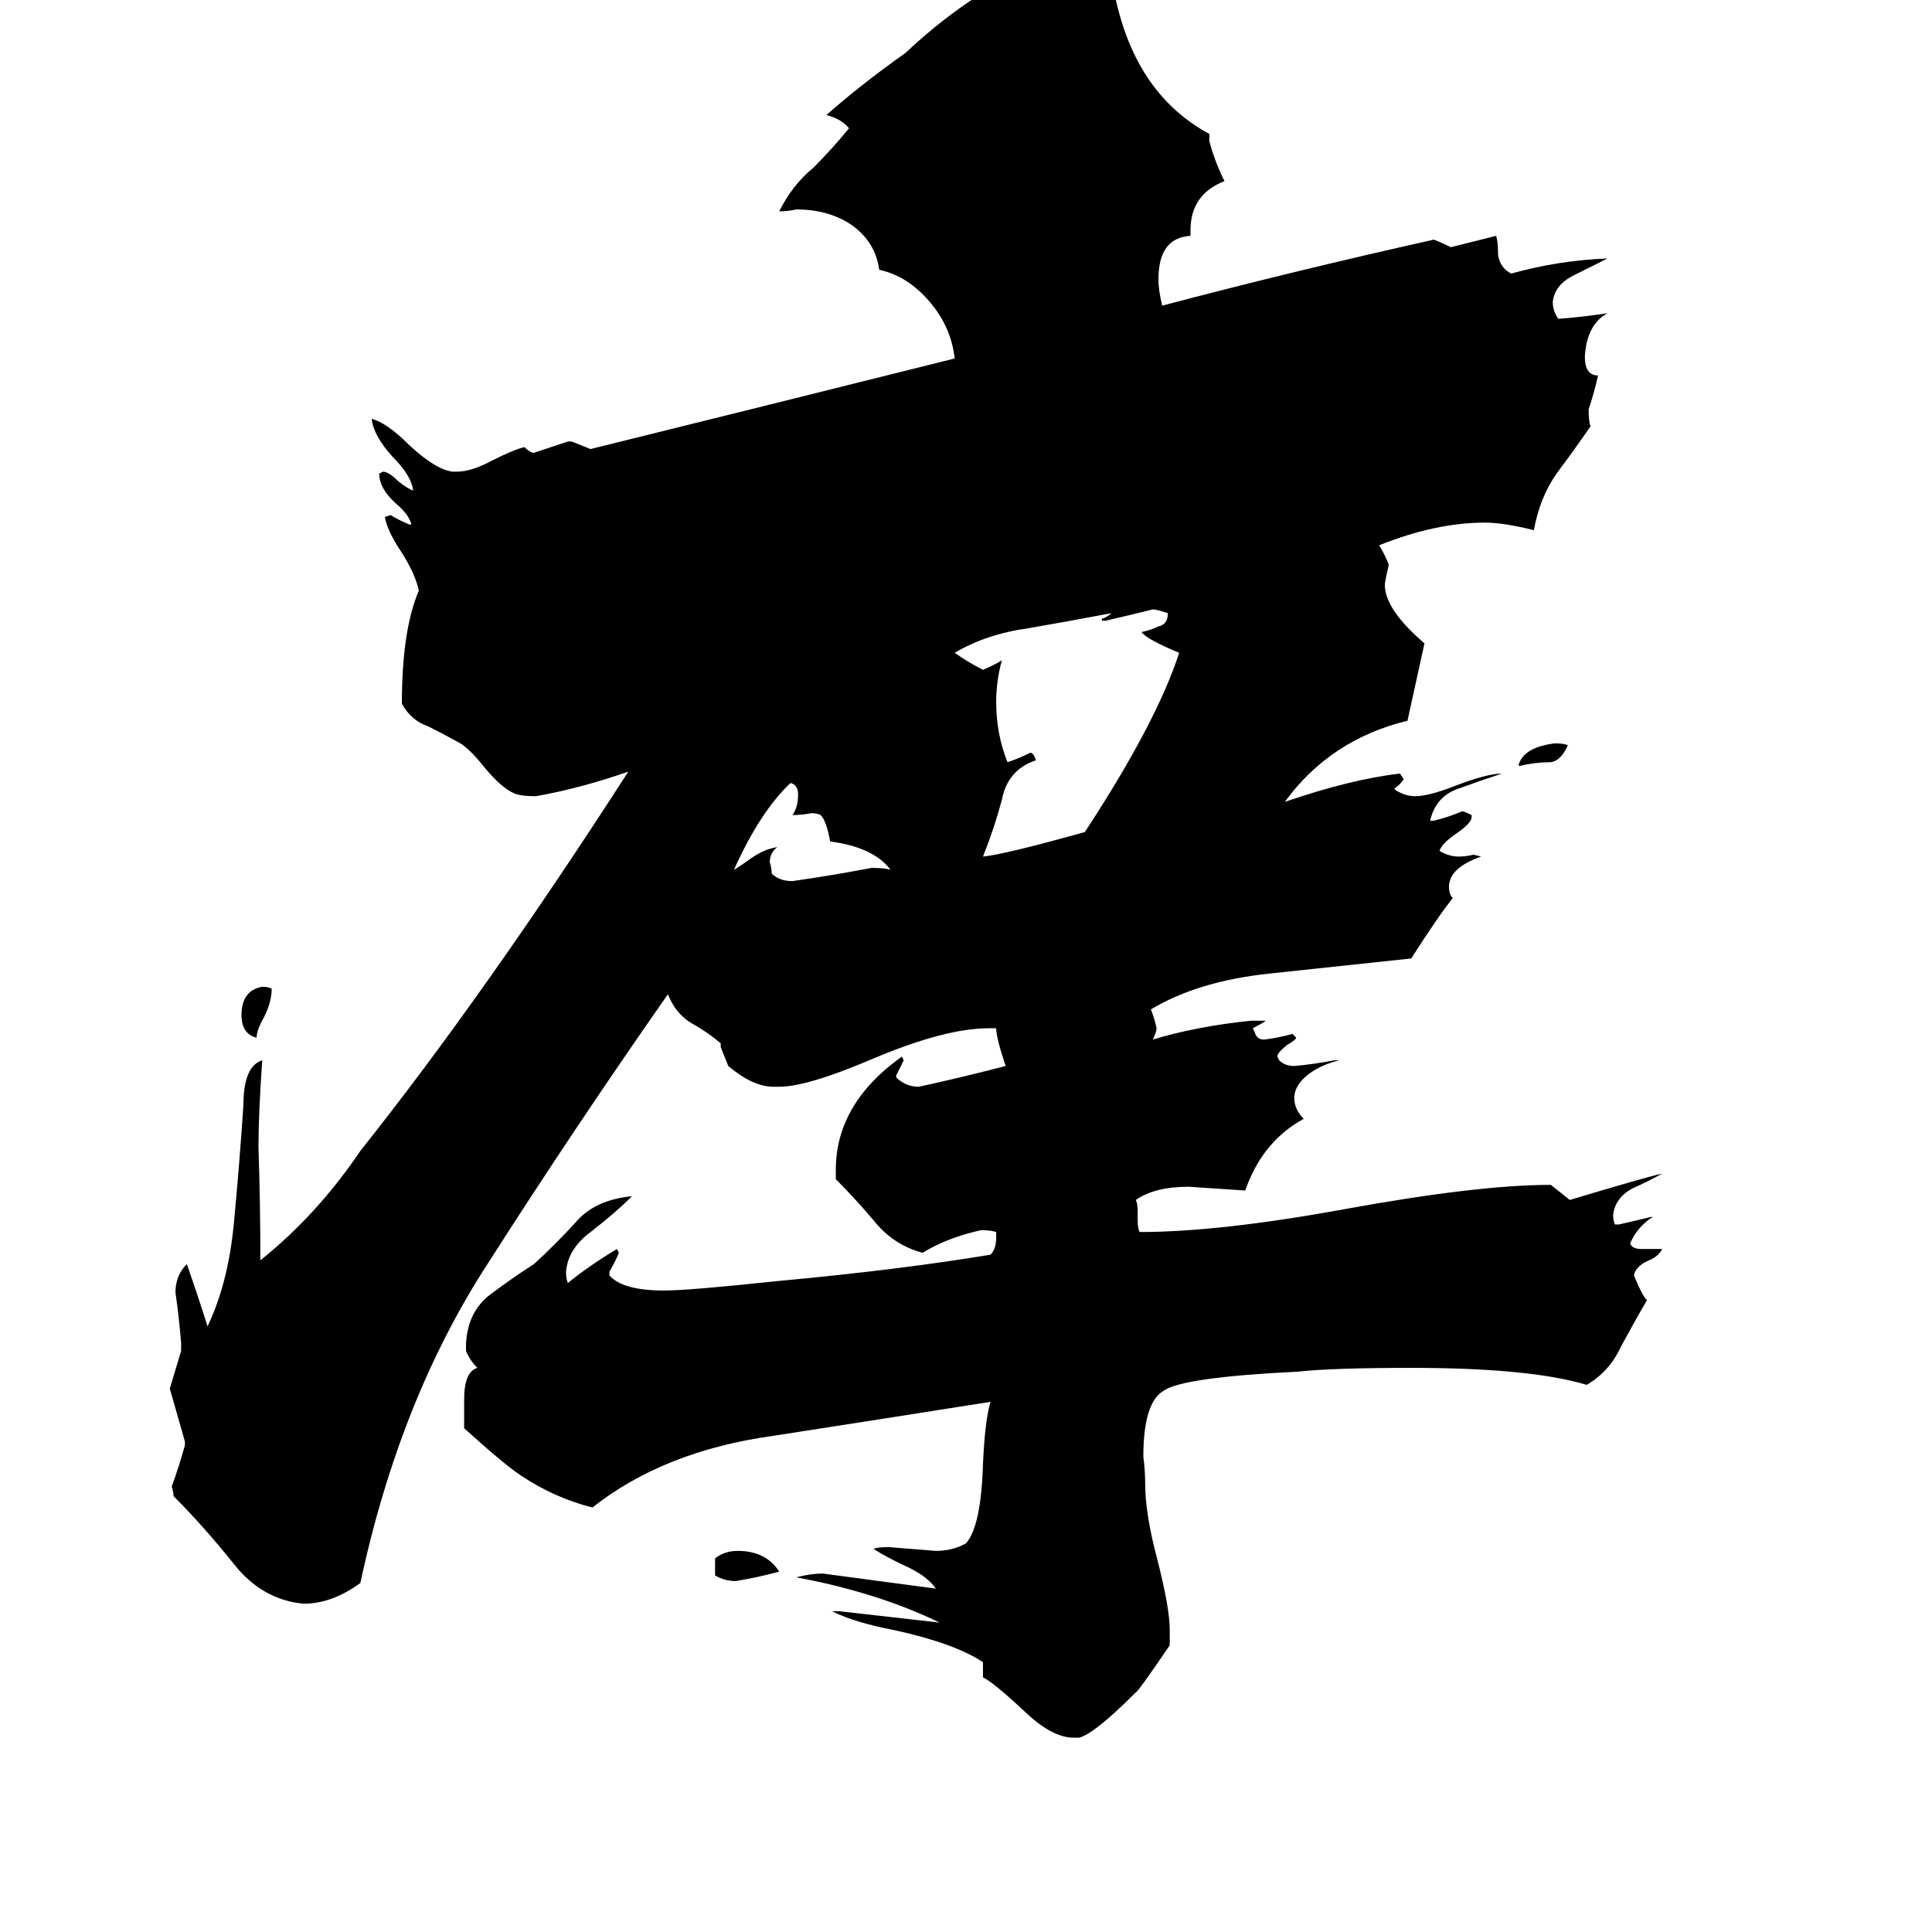 <svg xmlns="http://www.w3.org/2000/svg" viewBox="0 -800 1024 1024">
	<path fill="#000000" d="M805 -394V-395Q808 -404 824 -406Q829 -406 831 -405Q827 -396 821 -396Q814 -396 805 -394ZM144 -276Q144 -269 140 -261Q136 -254 136 -250Q128 -252 128 -262Q128 -275 139 -277Q142 -277 144 -276ZM379 35V26Q384 22 391 22Q406 22 413 33Q402 36 390 38Q384 38 379 35ZM472 -339Q463 -351 440 -354Q438 -365 435 -368Q433 -369 430 -369Q425 -368 420 -368Q423 -372 423 -379Q423 -384 419 -385Q403 -370 389 -339Q391 -340 398 -345Q405 -350 412 -351Q408 -348 408 -343Q409 -340 409 -337Q413 -333 420 -333Q441 -336 462 -340Q469 -340 472 -339ZM586 -471H584V-472Q587 -473 589 -475Q568 -471 545 -467Q523 -464 506 -454Q513 -449 521 -445Q526 -447 531 -450Q528 -439 528 -428Q528 -411 534 -396Q540 -398 546 -401Q548 -401 549 -397Q534 -392 531 -376Q527 -361 521 -346Q532 -347 575 -359Q613 -417 625 -454Q608 -461 605 -465Q610 -466 614 -468Q619 -469 619 -475Q613 -477 611 -477Q599 -474 586 -471ZM870 -138H881Q879 -134 874 -132Q867 -129 866 -124Q871 -112 873 -111Q866 -99 859 -86Q853 -73 841 -66Q811 -75 748 -75Q706 -75 688 -73Q627 -70 617 -63Q606 -57 606 -28Q607 -20 607 -13Q607 2 613 25Q620 52 620 64V72Q603 97 602 97Q580 119 572 121H569Q558 121 544 108Q527 92 521 89V81Q506 71 474 64Q453 60 441 54H445Q472 57 498 60Q465 44 422 36Q430 34 436 34Q466 38 496 42Q492 36 482 31Q471 26 463 21Q465 20 471 20Q484 21 496 22Q505 22 512 18Q520 9 521 -24Q522 -47 525 -57Q468 -48 410 -39Q352 -31 314 -1Q294 -6 276 -18Q267 -24 246 -43V-58Q246 -73 253 -75Q249 -79 247 -84V-88Q248 -105 260 -114Q272 -123 283 -130Q294 -140 305 -152Q315 -164 335 -166Q326 -157 313 -147Q301 -138 300 -126Q300 -122 301 -120Q312 -129 327 -138L328 -136Q326 -131 323 -126V-124Q330 -116 352 -116Q365 -116 412 -121Q477 -127 525 -135Q528 -138 528 -144V-147Q525 -148 520 -148Q502 -144 489 -136Q474 -140 464 -152Q454 -164 443 -175V-180Q443 -215 478 -240L479 -238Q477 -234 475 -230V-229Q480 -224 487 -224Q510 -229 533 -235Q528 -250 528 -255H524Q501 -255 463 -239Q428 -224 413 -224H410Q399 -224 386 -235Q384 -240 382 -245V-247Q375 -253 366 -258Q358 -263 354 -273Q305 -203 259 -131Q212 -59 191 39Q176 50 161 50Q139 48 124 29Q108 9 92 -7Q92 -9 91 -12Q95 -23 98 -34V-36Q94 -50 90 -64Q93 -74 96 -84V-88Q95 -101 93 -115Q93 -124 99 -130Q105 -113 110 -97Q121 -120 124 -152Q127 -184 129 -214Q129 -235 139 -238Q137 -210 137 -192Q138 -162 138 -132Q168 -156 191 -190Q257 -273 333 -391Q307 -382 284 -378Q277 -378 274 -379Q267 -381 257 -393Q249 -403 244 -406Q235 -411 227 -415Q218 -418 213 -427Q213 -466 222 -487Q220 -496 213 -507Q205 -519 204 -526L207 -527Q212 -524 217 -522H218Q217 -527 210 -533Q201 -541 201 -549L203 -550Q206 -550 211 -545Q216 -541 219 -540Q218 -548 208 -558Q198 -569 197 -578Q205 -576 217 -564Q231 -551 240 -550H242Q250 -550 261 -556Q273 -562 278 -563Q281 -560 283 -560Q292 -563 301 -566H303Q308 -564 313 -562Q410 -586 506 -610Q504 -628 491 -642Q480 -654 466 -657Q464 -672 451 -681Q439 -689 422 -689Q418 -688 413 -688Q420 -702 431 -711Q441 -721 450 -732Q446 -737 438 -739Q456 -755 480 -772Q499 -790 521 -804Q530 -809 546 -809Q568 -809 591 -802Q602 -750 641 -729V-725Q644 -714 649 -704Q631 -697 631 -678V-675Q614 -674 614 -652Q614 -646 616 -638Q684 -656 760 -673Q765 -671 769 -669Q781 -672 793 -675Q794 -672 794 -665Q795 -658 801 -655Q826 -662 852 -663Q844 -659 834 -654Q824 -649 823 -640Q823 -635 826 -631Q839 -632 852 -634Q841 -628 840 -611Q840 -601 847 -601Q845 -592 842 -583Q842 -577 843 -574Q834 -561 825 -549Q816 -536 813 -519Q797 -523 787 -523Q761 -523 731 -511Q734 -506 736 -501V-500Q734 -492 734 -490Q734 -477 755 -459L746 -418Q705 -408 681 -375Q716 -387 742 -390L744 -387Q742 -384 739 -382L740 -381Q745 -378 750 -378Q757 -378 770 -383Q788 -390 796 -390Q784 -386 773 -382Q761 -378 758 -365H760Q768 -367 775 -370Q776 -370 780 -368V-367Q780 -364 773 -359Q764 -353 763 -349Q768 -346 773 -346Q777 -346 781 -347L785 -346Q768 -340 768 -330Q768 -326 770 -324Q762 -314 748 -292Q710 -288 673 -284Q635 -280 610 -265Q612 -260 613 -255Q613 -253 611 -249Q634 -256 663 -259H671Q668 -257 664 -255L665 -253Q666 -249 670 -249Q678 -250 685 -252L687 -250Q687 -249 682 -246Q677 -242 677 -240L678 -238Q681 -235 686 -235Q697 -236 707 -238H710Q701 -236 694 -231Q686 -225 686 -218Q686 -212 691 -207Q669 -195 660 -169Q645 -170 630 -171Q612 -171 602 -164Q603 -162 603 -158V-153Q603 -149 604 -147Q646 -147 712 -159Q783 -172 822 -172L832 -164Q872 -176 881 -178Q874 -174 865 -170Q856 -165 855 -156Q855 -153 856 -151H858Q867 -153 875 -155H876Q868 -150 864 -141Q865 -138 870 -138Z"/>
</svg>